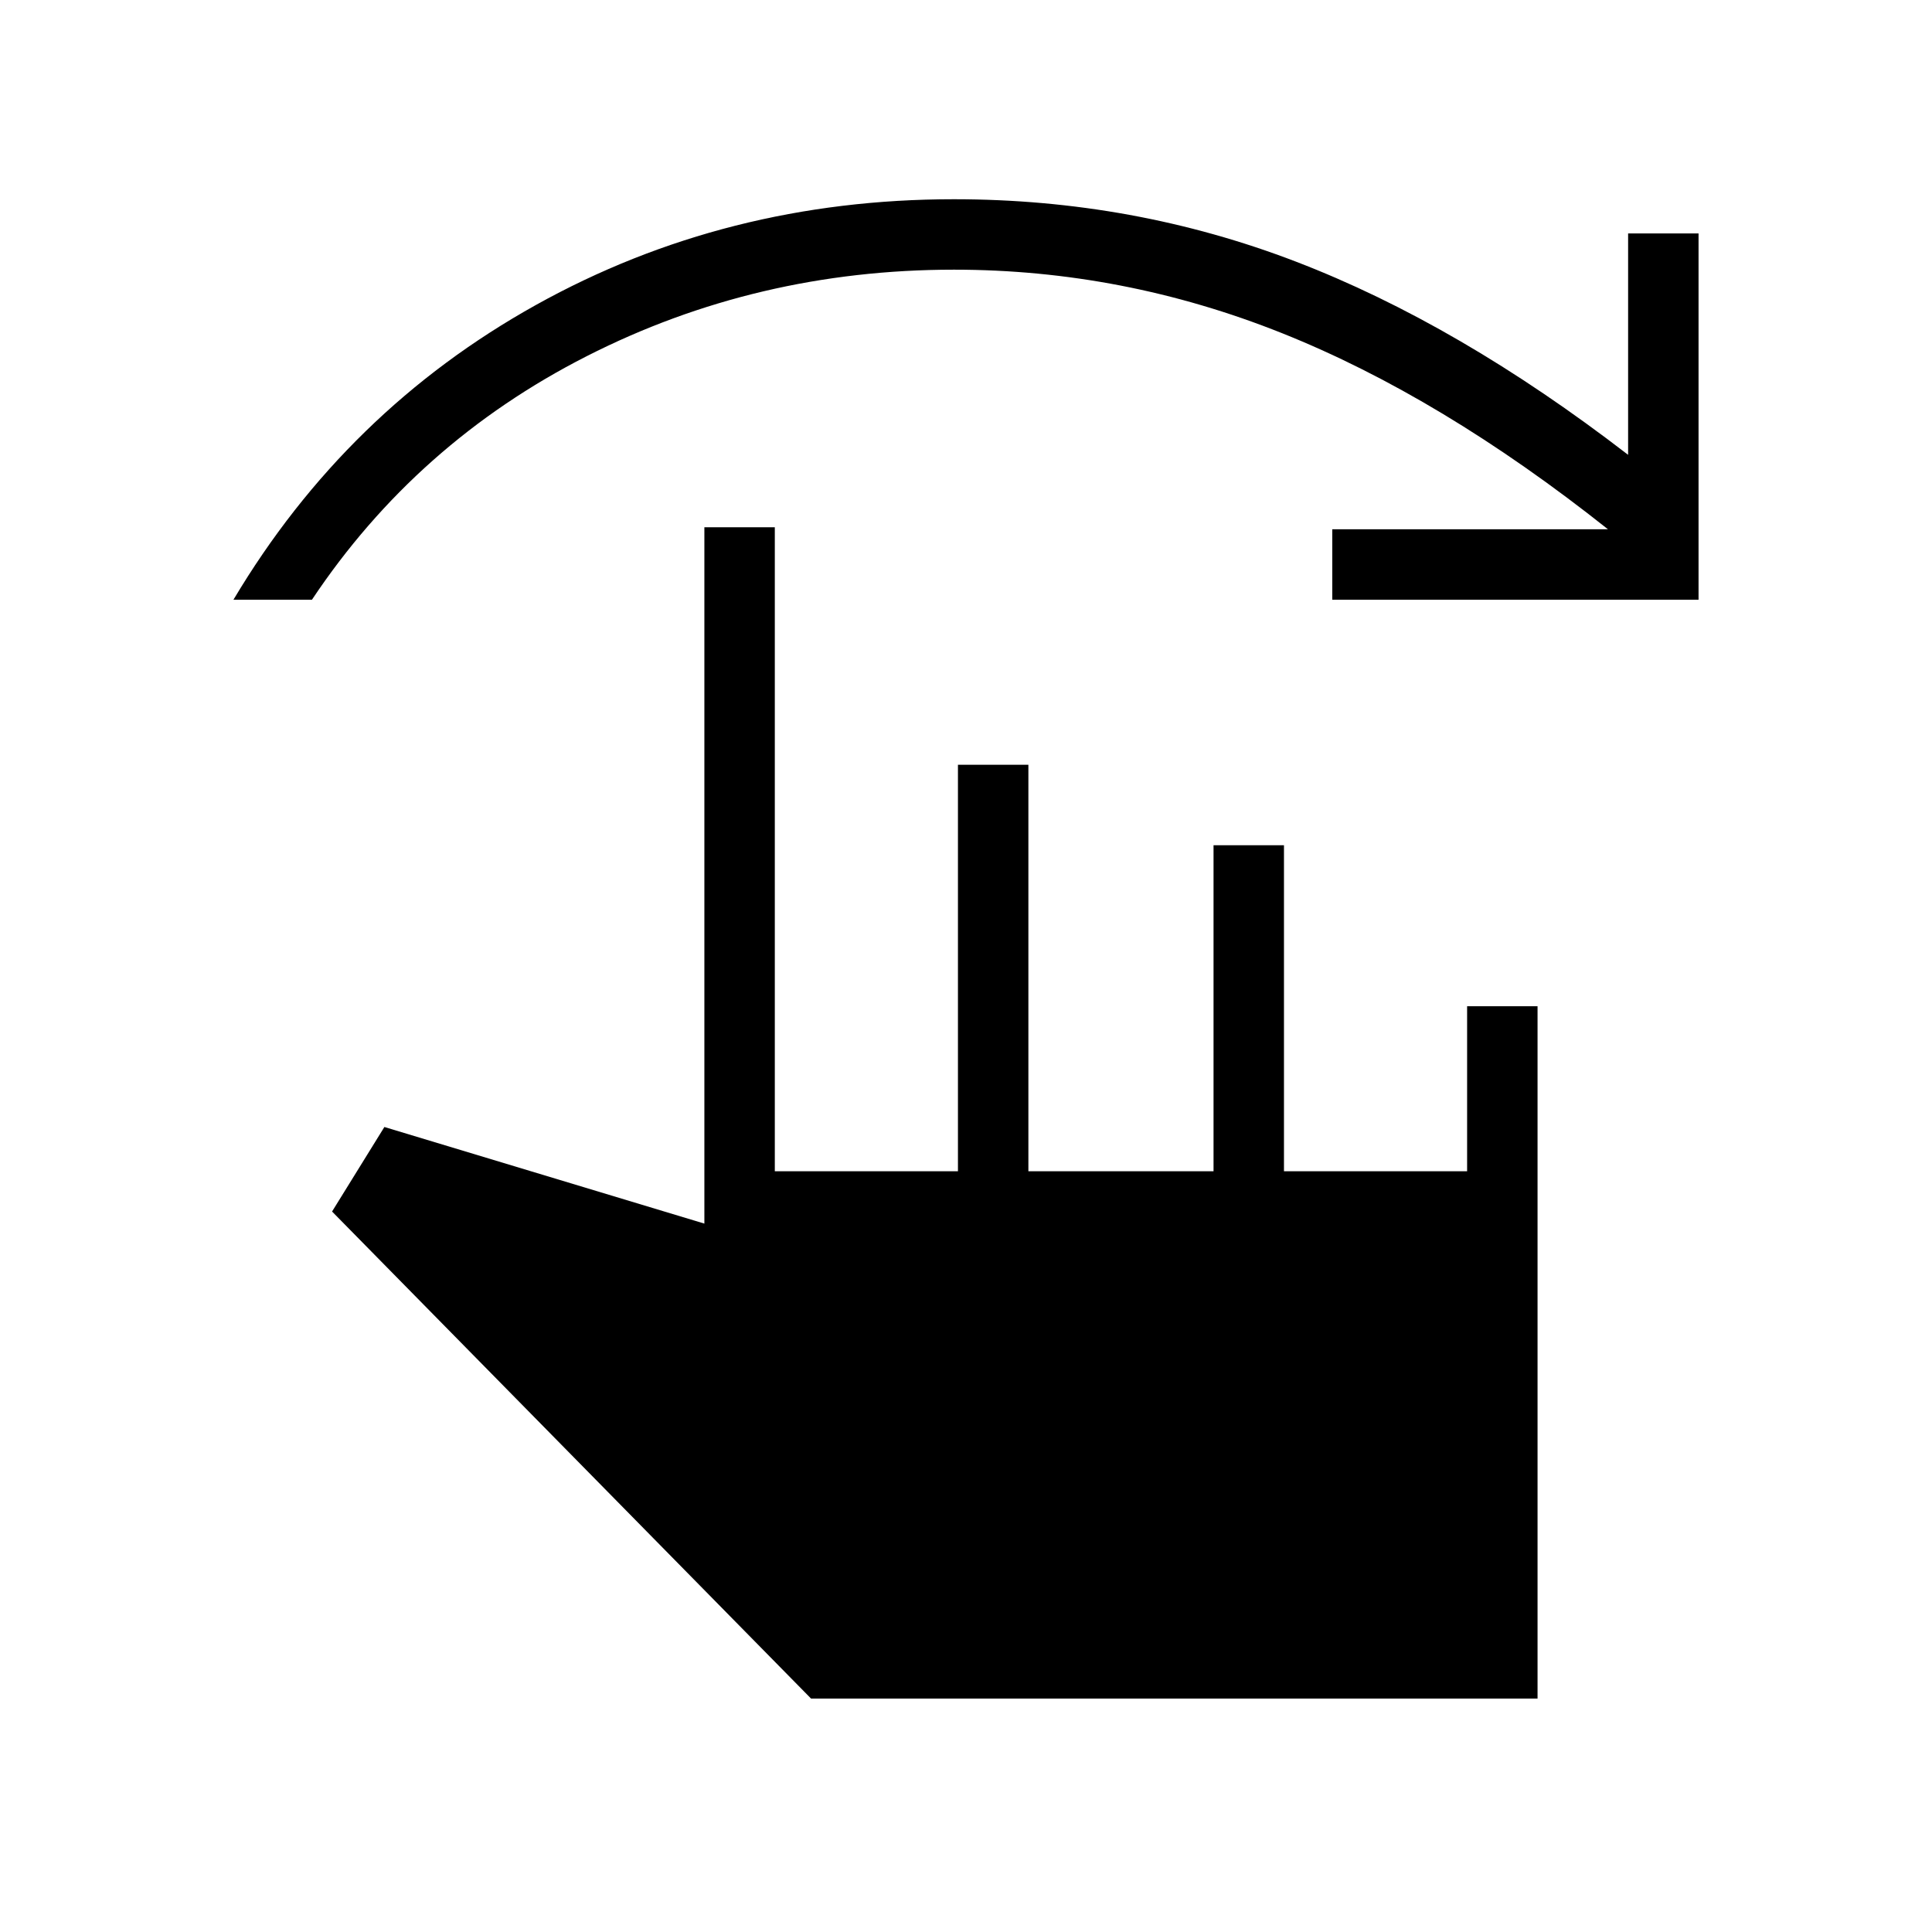 <svg xmlns="http://www.w3.org/2000/svg" height="48" viewBox="0 -960 960 960" width="48"><path d="M116-662q56-94 150.37-146.5T474-861q89.17 0 169.9 30.99Q724.64-799.02 809-734v-110h35v182H662v-35h137q-83.03-65.93-162.01-97.47Q558-826 474-826q-98 0-182.5 43T155-662h-39Zm287 546L165-358l26-42 159 48v-346h35v320h91v-202h35v202h92v-162h35v162h91v-82h35v344H403Z"/></svg>